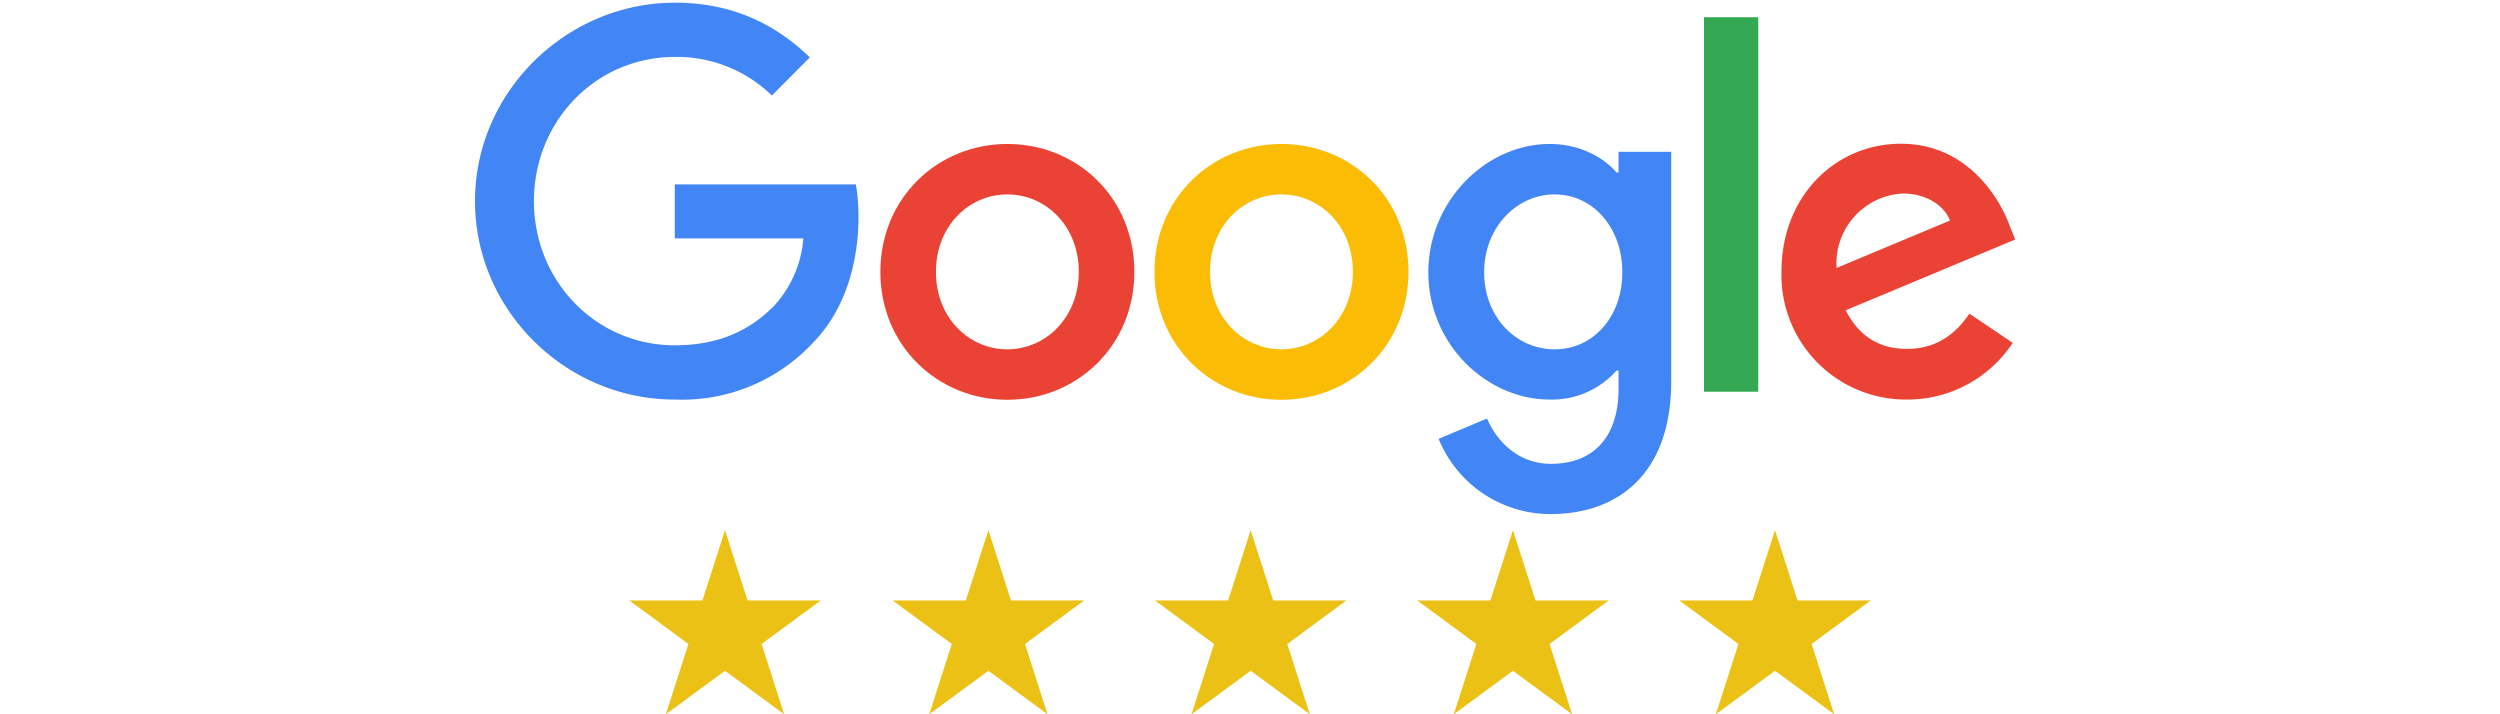 <svg xmlns="http://www.w3.org/2000/svg" width="112" height="32" viewBox="0 0 112 32"><defs><clipPath id="a"><path fill="none" stroke-width="0" d="M21.2 0h69.59v23.75H21.2z"/></clipPath></defs><path fill="#ecc115" fill-rule="evenodd" d="m32.48 23.75 1.01 3.15h3.28l-2.65 1.95L35.13 32l-2.65-1.95L29.83 32l1.01-3.15-2.65-1.95h3.28l1.01-3.15Zm11.8 0 1.01 3.15h3.28l-2.65 1.95L46.93 32l-2.65-1.95L41.63 32l1.01-3.15-2.65-1.95h3.28l1.01-3.15Zm11.75 0 1.01 3.15h3.28l-2.65 1.95L58.68 32l-2.65-1.95L53.38 32l1.01-3.15-2.65-1.95h3.28l1.01-3.15Zm11.75 0 1.01 3.15h3.28l-2.65 1.95L70.43 32l-2.65-1.95L65.13 32l1.01-3.15-2.65-1.95h3.28l1.01-3.15Zm11.74 0 1.01 3.15h3.28l-2.65 1.95L82.17 32l-2.65-1.95L76.87 32l1.01-3.15-2.65-1.95h3.28l1.01-3.15Z"/><g clip-path="url(#a)"><path fill="#ea4335" d="M50.82 12.18c0 3.3-2.56 5.73-5.69 5.73s-5.69-2.43-5.69-5.73S42 6.45 45.13 6.45s5.69 2.41 5.69 5.73Zm-2.49 0c0-2.06-1.48-3.47-3.2-3.47s-3.2 1.41-3.2 3.47 1.48 3.47 3.2 3.47 3.2-1.43 3.2-3.47Z"/><path fill="#fbbc05" d="M63.1 12.18c0 3.3-2.56 5.73-5.69 5.73s-5.69-2.43-5.69-5.73 2.56-5.73 5.69-5.73 5.69 2.41 5.69 5.73Zm-2.49 0c0-2.06-1.48-3.47-3.2-3.47s-3.2 1.41-3.2 3.47 1.48 3.47 3.2 3.47 3.2-1.43 3.2-3.47Z"/><path fill="#4285f4" d="M74.87 6.8v10.28c0 4.23-2.47 5.95-5.39 5.95a5.41 5.41 0 0 1-5.03-3.37l2.17-.91c.39.93 1.33 2.03 2.86 2.03 1.87 0 3.03-1.16 3.03-3.36v-.82h-.09a3.86 3.86 0 0 1-2.99 1.3c-2.84 0-5.44-2.49-5.44-5.7s2.6-5.75 5.44-5.75c1.35 0 2.43.61 2.99 1.28h.09V6.8h2.37Zm-2.19 5.4c0-2.02-1.33-3.49-3.03-3.49s-3.16 1.47-3.16 3.49 1.44 3.45 3.16 3.45 3.03-1.45 3.03-3.45Z"/><path fill="#34a853" d="M78.77.77v16.78h-2.43V.77h2.43Z"/><path fill="#ea4335" d="m88.24 14.06 1.93 1.3a5.64 5.64 0 0 1-4.73 2.54 5.58 5.58 0 0 1-5.63-5.73c0-3.4 2.43-5.73 5.35-5.73s4.39 2.36 4.86 3.64l.26.65-7.59 3.17c.58 1.15 1.48 1.73 2.75 1.73s2.15-.63 2.79-1.58ZM82.29 12l5.07-2.12c-.28-.72-1.12-1.21-2.11-1.21a3.13 3.13 0 0 0-2.97 3.34Z"/><path fill="#4285f4" d="M30.23 10.69V8.26h8.11c.08.42.12.92.12 1.47 0 1.82-.49 4.08-2.09 5.68a8.02 8.02 0 0 1-6.15 2.49c-4.86 0-8.94-3.99-8.94-8.89S25.38.12 30.24.12c2.69 0 4.6 1.06 6.04 2.45l-1.7 1.71a6.09 6.09 0 0 0-4.34-1.73c-3.55 0-6.32 2.88-6.32 6.46s2.77 6.46 6.32 6.46c2.3 0 3.61-.93 4.45-1.78a5.03 5.03 0 0 0 1.3-3.01h-5.75Z"/></g></svg>